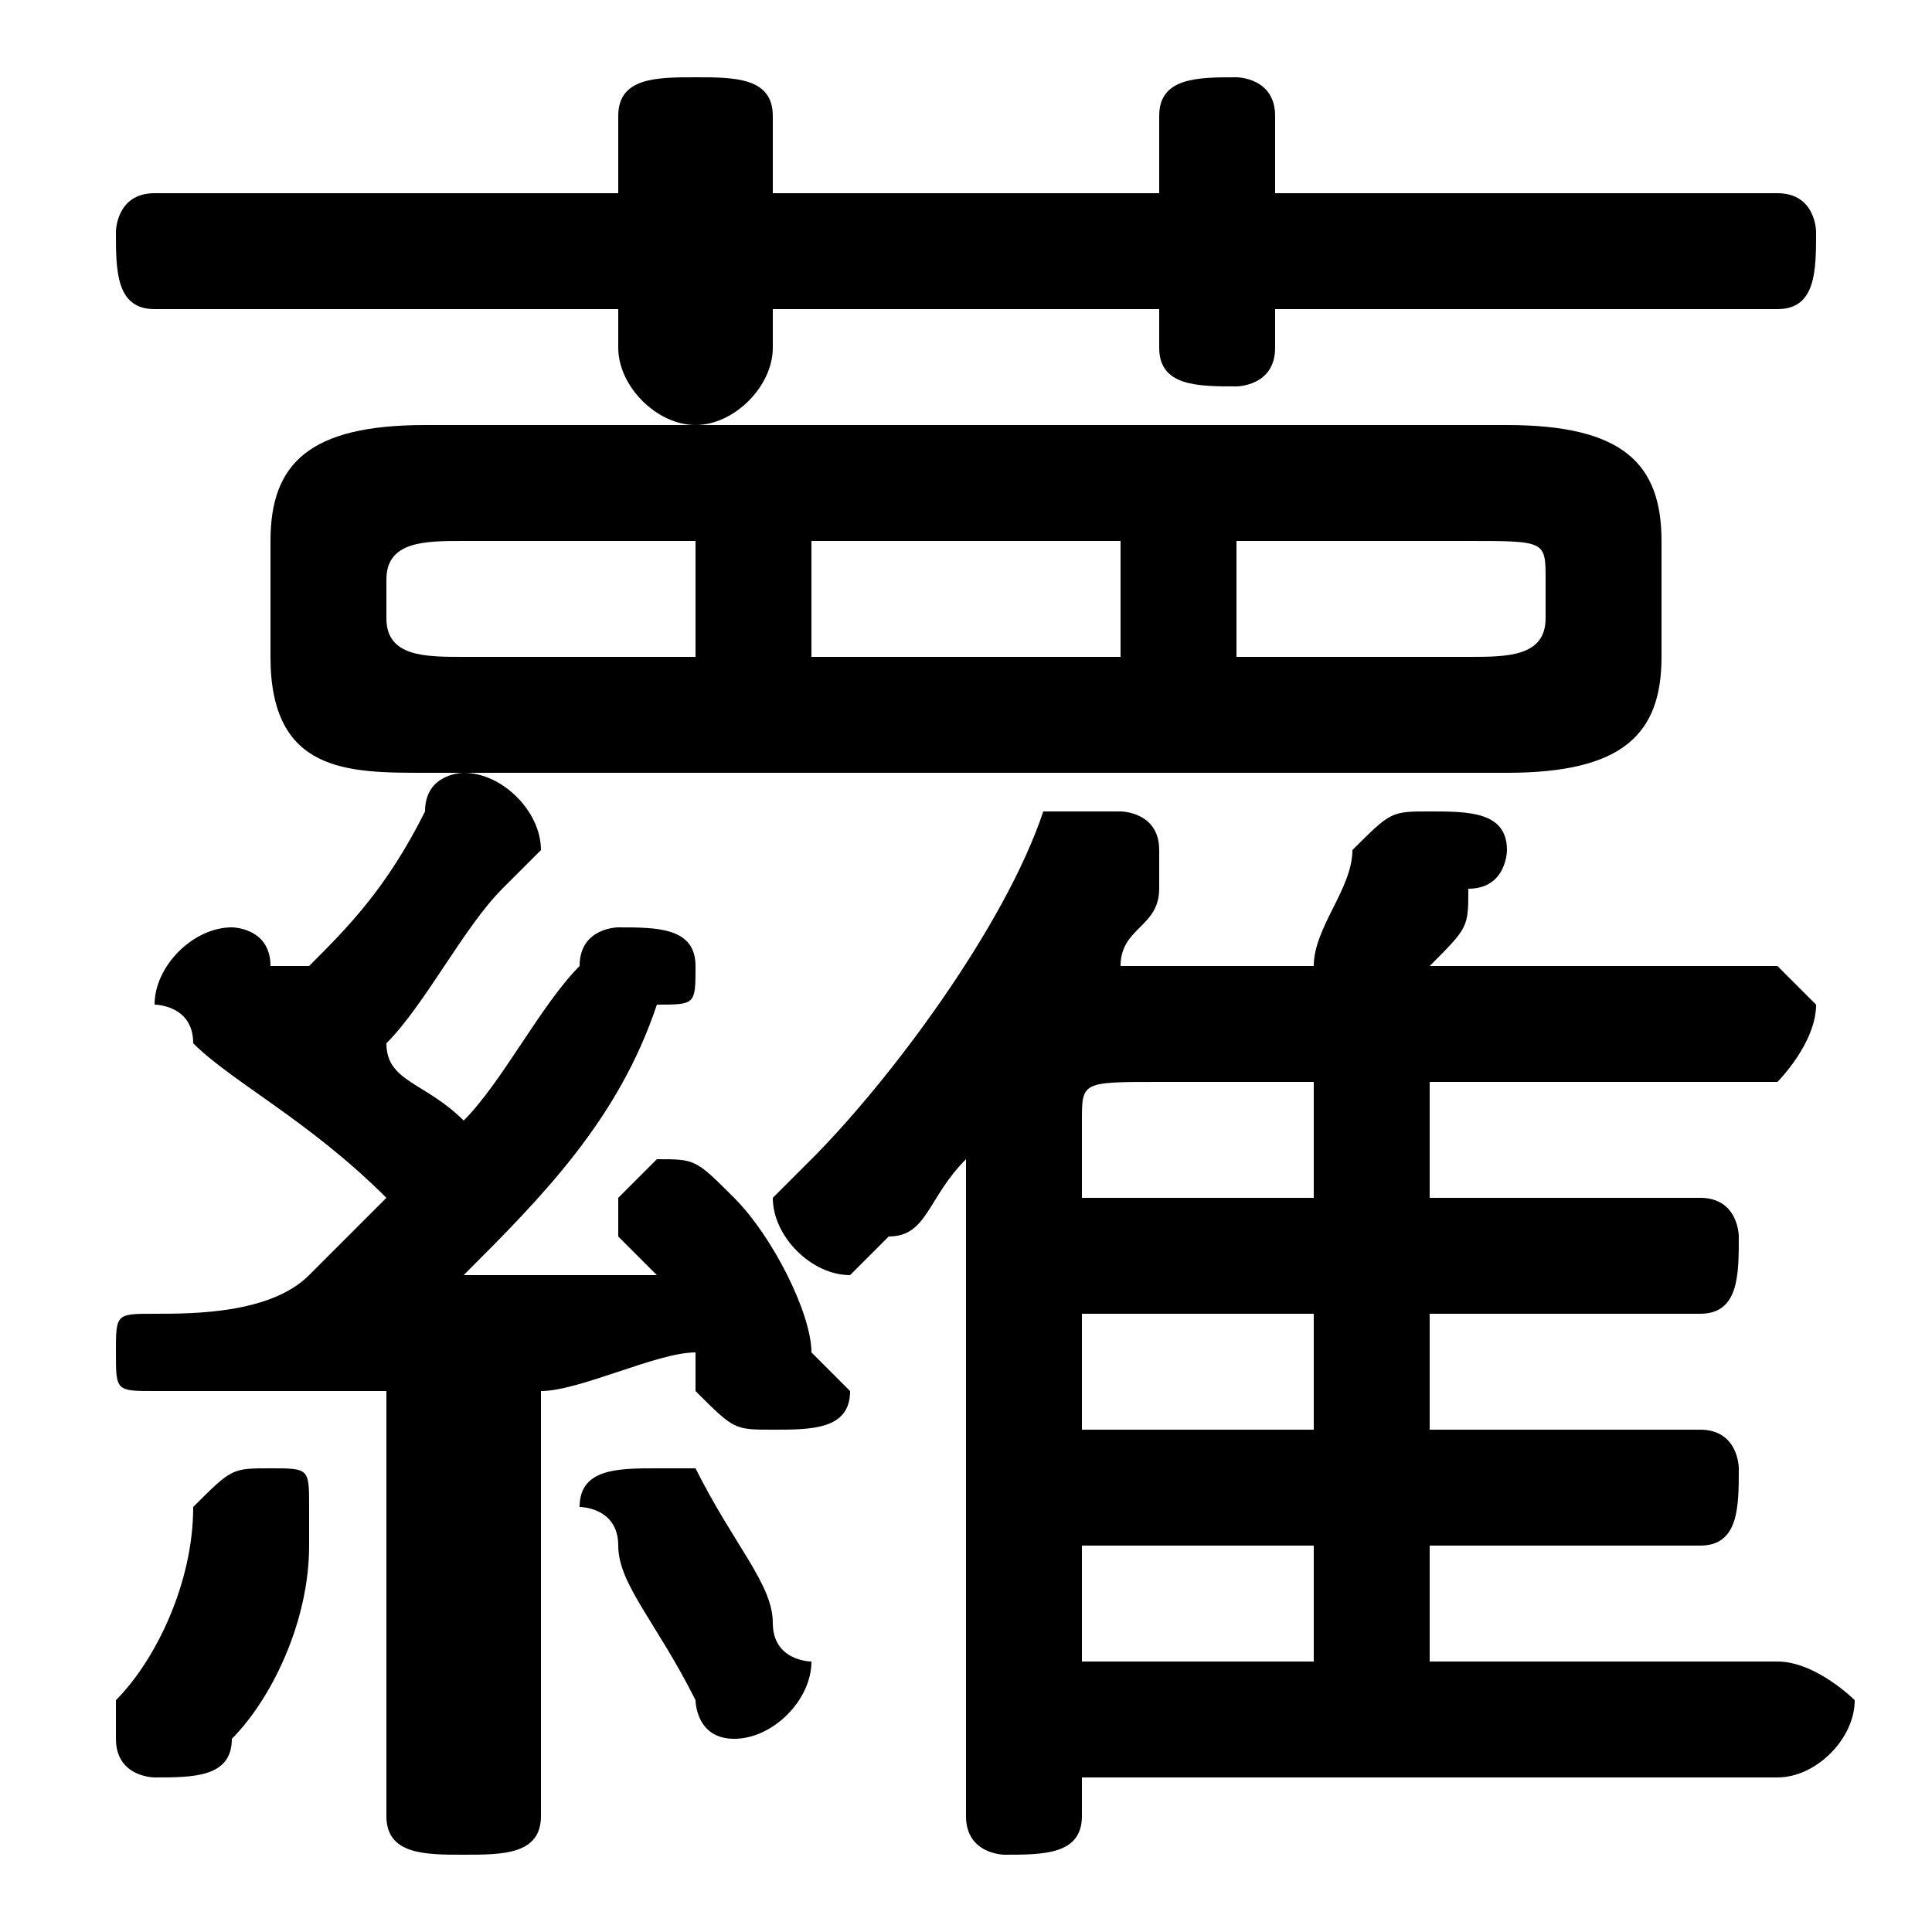 <svg xmlns="http://www.w3.org/2000/svg" viewBox="0 -44.0 50.0 50.0">
    <rect x="0" y="-44.0" width="50.0" height="50.0" fill="#808080" stroke="none"/>
    <g transform="scale(1, -1)">
        <!-- ボディの枠 -->
        <rect x="0" y="-6.0" width="50.0" height="50.0"
            stroke="white" fill="white"/>
        <!-- グリフ座標系の原点 -->
        <circle cx="0" cy="0" r="5" fill="white"/>
        <!-- グリフのアウトライン -->
        <g style="fill:black;stroke:#000000;stroke-width:0;stroke-linecap:round;stroke-linejoin:round;">
        <path d="M 37.0 13.0 L 37.0 16.0 L 46.0 16.0 C 46.0 16.0 47.0 17.0 47.0 18.0 C 47.0 18.0 46.0 19.0 46.0 19.0 L 37.0 19.0 C 38.0 20.0 38.0 20.0 38.0 21.0 C 39.0 21.0 39.0 22.0 39.0 22.0 C 39.0 23.0 38.0 23.0 37.0 23.0 C 36.0 23.0 36.0 23.0 35.0 22.0 C 35.0 21.0 34.0 20.0 34.0 19.0 L 29.0 19.0 C 29.0 19.0 29.0 19.0 29.0 19.0 C 29.0 20.0 30.0 20.0 30.0 21.0 C 30.0 21.0 30.0 22.0 30.0 22.0 C 30.0 23.0 29.0 23.0 29.0 23.0 C 28.0 23.0 27.0 23.0 27.0 23.0 C 26.0 20.0 23.0 16.0 21.0 14.0 C 21.0 14.0 20.0 13.0 20.0 13.0 C 20.0 12.0 21.0 11.0 22.0 11.0 C 22.0 11.0 23.0 12.0 23.0 12.0 C 24.0 12.0 24.0 13.0 25.0 14.0 L 25.0 -3.0 C 25.0 -4.0 26.0 -4.0 26.0 -4.0 C 27.0 -4.0 28.0 -4.0 28.0 -3.0 L 28.0 -2.0 L 46.0 -2.0 C 47.0 -2.0 48.0 -1.0 48.0 -0.0 C 48.0 0.0 47.0 1.0 46.0 1.0 L 37.0 1.0 L 37.0 4.0 L 44.0 4.0 C 45.0 4.0 45.0 5.0 45.0 6.0 C 45.0 6.0 45.0 7.0 44.0 7.0 L 37.0 7.0 L 37.0 10.0 L 44.0 10.0 C 45.0 10.0 45.0 11.0 45.0 12.0 C 45.0 12.0 45.0 13.0 44.0 13.0 Z M 28.0 10.0 L 34.0 10.0 L 34.0 7.0 L 28.0 7.0 Z M 28.0 13.0 L 28.0 15.0 C 28.0 16.0 28.0 16.0 30.0 16.0 L 34.0 16.0 L 34.0 13.0 Z M 34.0 4.0 L 34.0 1.0 L 28.0 1.0 L 28.0 4.0 Z M 10.0 -3.0 C 10.0 -4.0 11.0 -4.0 12.0 -4.0 C 13.0 -4.0 14.0 -4.0 14.0 -3.0 L 14.0 8.0 C 15.0 8.0 17.0 9.0 18.0 9.0 C 18.0 8.0 18.0 8.0 18.0 8.0 C 19.0 7.0 19.0 7.0 20.0 7.0 C 21.0 7.0 22.0 7.0 22.0 8.0 C 22.0 8.0 21.0 9.0 21.0 9.0 C 21.0 10.0 20.0 12.0 19.0 13.0 C 18.0 14.0 18.0 14.0 17.0 14.0 C 17.0 14.0 16.0 13.0 16.0 13.0 C 16.0 12.0 16.0 12.0 16.0 12.0 C 16.0 12.0 17.0 11.0 17.0 11.0 C 15.0 11.0 13.0 11.0 12.0 11.0 C 14.0 13.0 16.0 15.0 17.0 18.0 C 18.0 18.0 18.0 18.0 18.0 19.0 C 18.0 20.0 17.0 20.0 16.0 20.0 C 16.0 20.0 15.0 20.0 15.0 19.0 C 14.0 18.0 13.0 16.0 12.0 15.0 C 11.0 16.0 10.0 16.0 10.0 17.0 C 11.0 18.0 12.0 20.0 13.0 21.0 C 14.0 22.0 14.0 22.0 14.0 22.0 C 14.0 23.0 13.0 24.0 12.0 24.0 C 12.0 24.0 11.0 24.0 11.0 23.0 C 10.0 21.0 9.0 20.0 8.0 19.0 C 8.0 19.0 7.0 19.0 7.0 19.0 C 7.0 20.0 6.0 20.0 6.0 20.0 C 5.0 20.0 4.0 19.0 4.0 18.0 C 4.0 18.0 5.0 18.0 5.0 17.0 C 6.0 16.0 8.0 15.0 10.0 13.0 C 9.0 12.0 8.0 11.0 8.0 11.0 C 7.0 10.0 5.0 10.0 4.0 10.0 C 3.0 10.0 3.0 10.0 3.0 9.0 C 3.0 8.0 3.0 8.0 4.0 8.0 C 6.0 8.0 8.0 8.0 10.0 8.0 Z M 39.0 24.0 C 42.0 24.0 43.0 25.0 43.0 27.0 L 43.0 30.0 C 43.0 32.0 42.0 33.0 39.0 33.0 L 11.0 33.0 C 8.0 33.0 7.0 32.0 7.0 30.0 L 7.0 27.0 C 7.0 24.0 9.0 24.0 11.0 24.0 Z M 32.0 27.0 L 32.0 30.0 L 38.0 30.0 C 40.0 30.0 40.0 30.0 40.0 29.0 L 40.0 28.0 C 40.0 27.0 39.0 27.0 38.0 27.0 Z M 29.0 30.0 L 29.0 27.0 L 21.0 27.0 L 21.0 30.0 Z M 18.0 30.0 L 18.0 27.0 L 12.0 27.0 C 11.0 27.0 10.0 27.0 10.0 28.0 L 10.0 29.0 C 10.0 30.0 11.0 30.0 12.0 30.0 Z M 30.0 39.0 L 20.0 39.0 L 20.0 41.0 C 20.0 42.0 19.0 42.0 18.0 42.0 C 17.0 42.0 16.0 42.0 16.0 41.0 L 16.0 39.0 L 4.0 39.0 C 3.0 39.0 3.0 38.0 3.0 38.0 C 3.0 37.0 3.0 36.0 4.0 36.0 L 16.0 36.0 L 16.0 35.0 C 16.0 34.0 17.0 33.0 18.0 33.0 C 19.0 33.0 20.0 34.0 20.0 35.0 L 20.0 36.0 L 30.0 36.0 L 30.0 35.0 C 30.0 34.0 31.0 34.0 32.0 34.0 C 32.0 34.0 33.0 34.0 33.0 35.0 L 33.0 36.0 L 46.0 36.0 C 47.0 36.0 47.0 37.0 47.0 38.0 C 47.0 38.0 47.0 39.0 46.0 39.0 L 33.0 39.0 L 33.0 41.0 C 33.0 42.0 32.0 42.0 32.0 42.0 C 31.0 42.0 30.0 42.0 30.0 41.0 Z M 5.0 5.0 C 5.0 3.0 4.0 1.0 3.0 -0.0 C 3.0 -0.0 3.0 -1.0 3.0 -1.0 C 3.0 -2.0 4.0 -2.0 4.0 -2.0 C 5.0 -2.0 6.0 -2.0 6.0 -1.0 C 7.0 0.0 8.0 2.0 8.0 4.0 C 8.0 4.0 8.0 4.0 8.0 5.0 C 8.0 6.0 8.0 6.0 7.0 6.0 C 6.0 6.0 6.0 6.0 5.0 5.0 Z M 18.0 6.0 C 18.0 6.0 17.0 6.0 17.0 6.0 C 16.0 6.0 15.0 6.0 15.0 5.0 C 15.0 5.0 16.0 5.0 16.0 4.0 C 16.0 3.0 17.0 2.0 18.0 0.0 C 18.0 -0.0 18.0 -1.0 19.0 -1.0 C 20.0 -1.0 21.0 -0.0 21.0 1.0 C 21.0 1.0 20.0 1.0 20.0 2.0 C 20.0 3.0 19.0 4.0 18.0 6.0 Z"/>
    </g>
    </g>
</svg>

